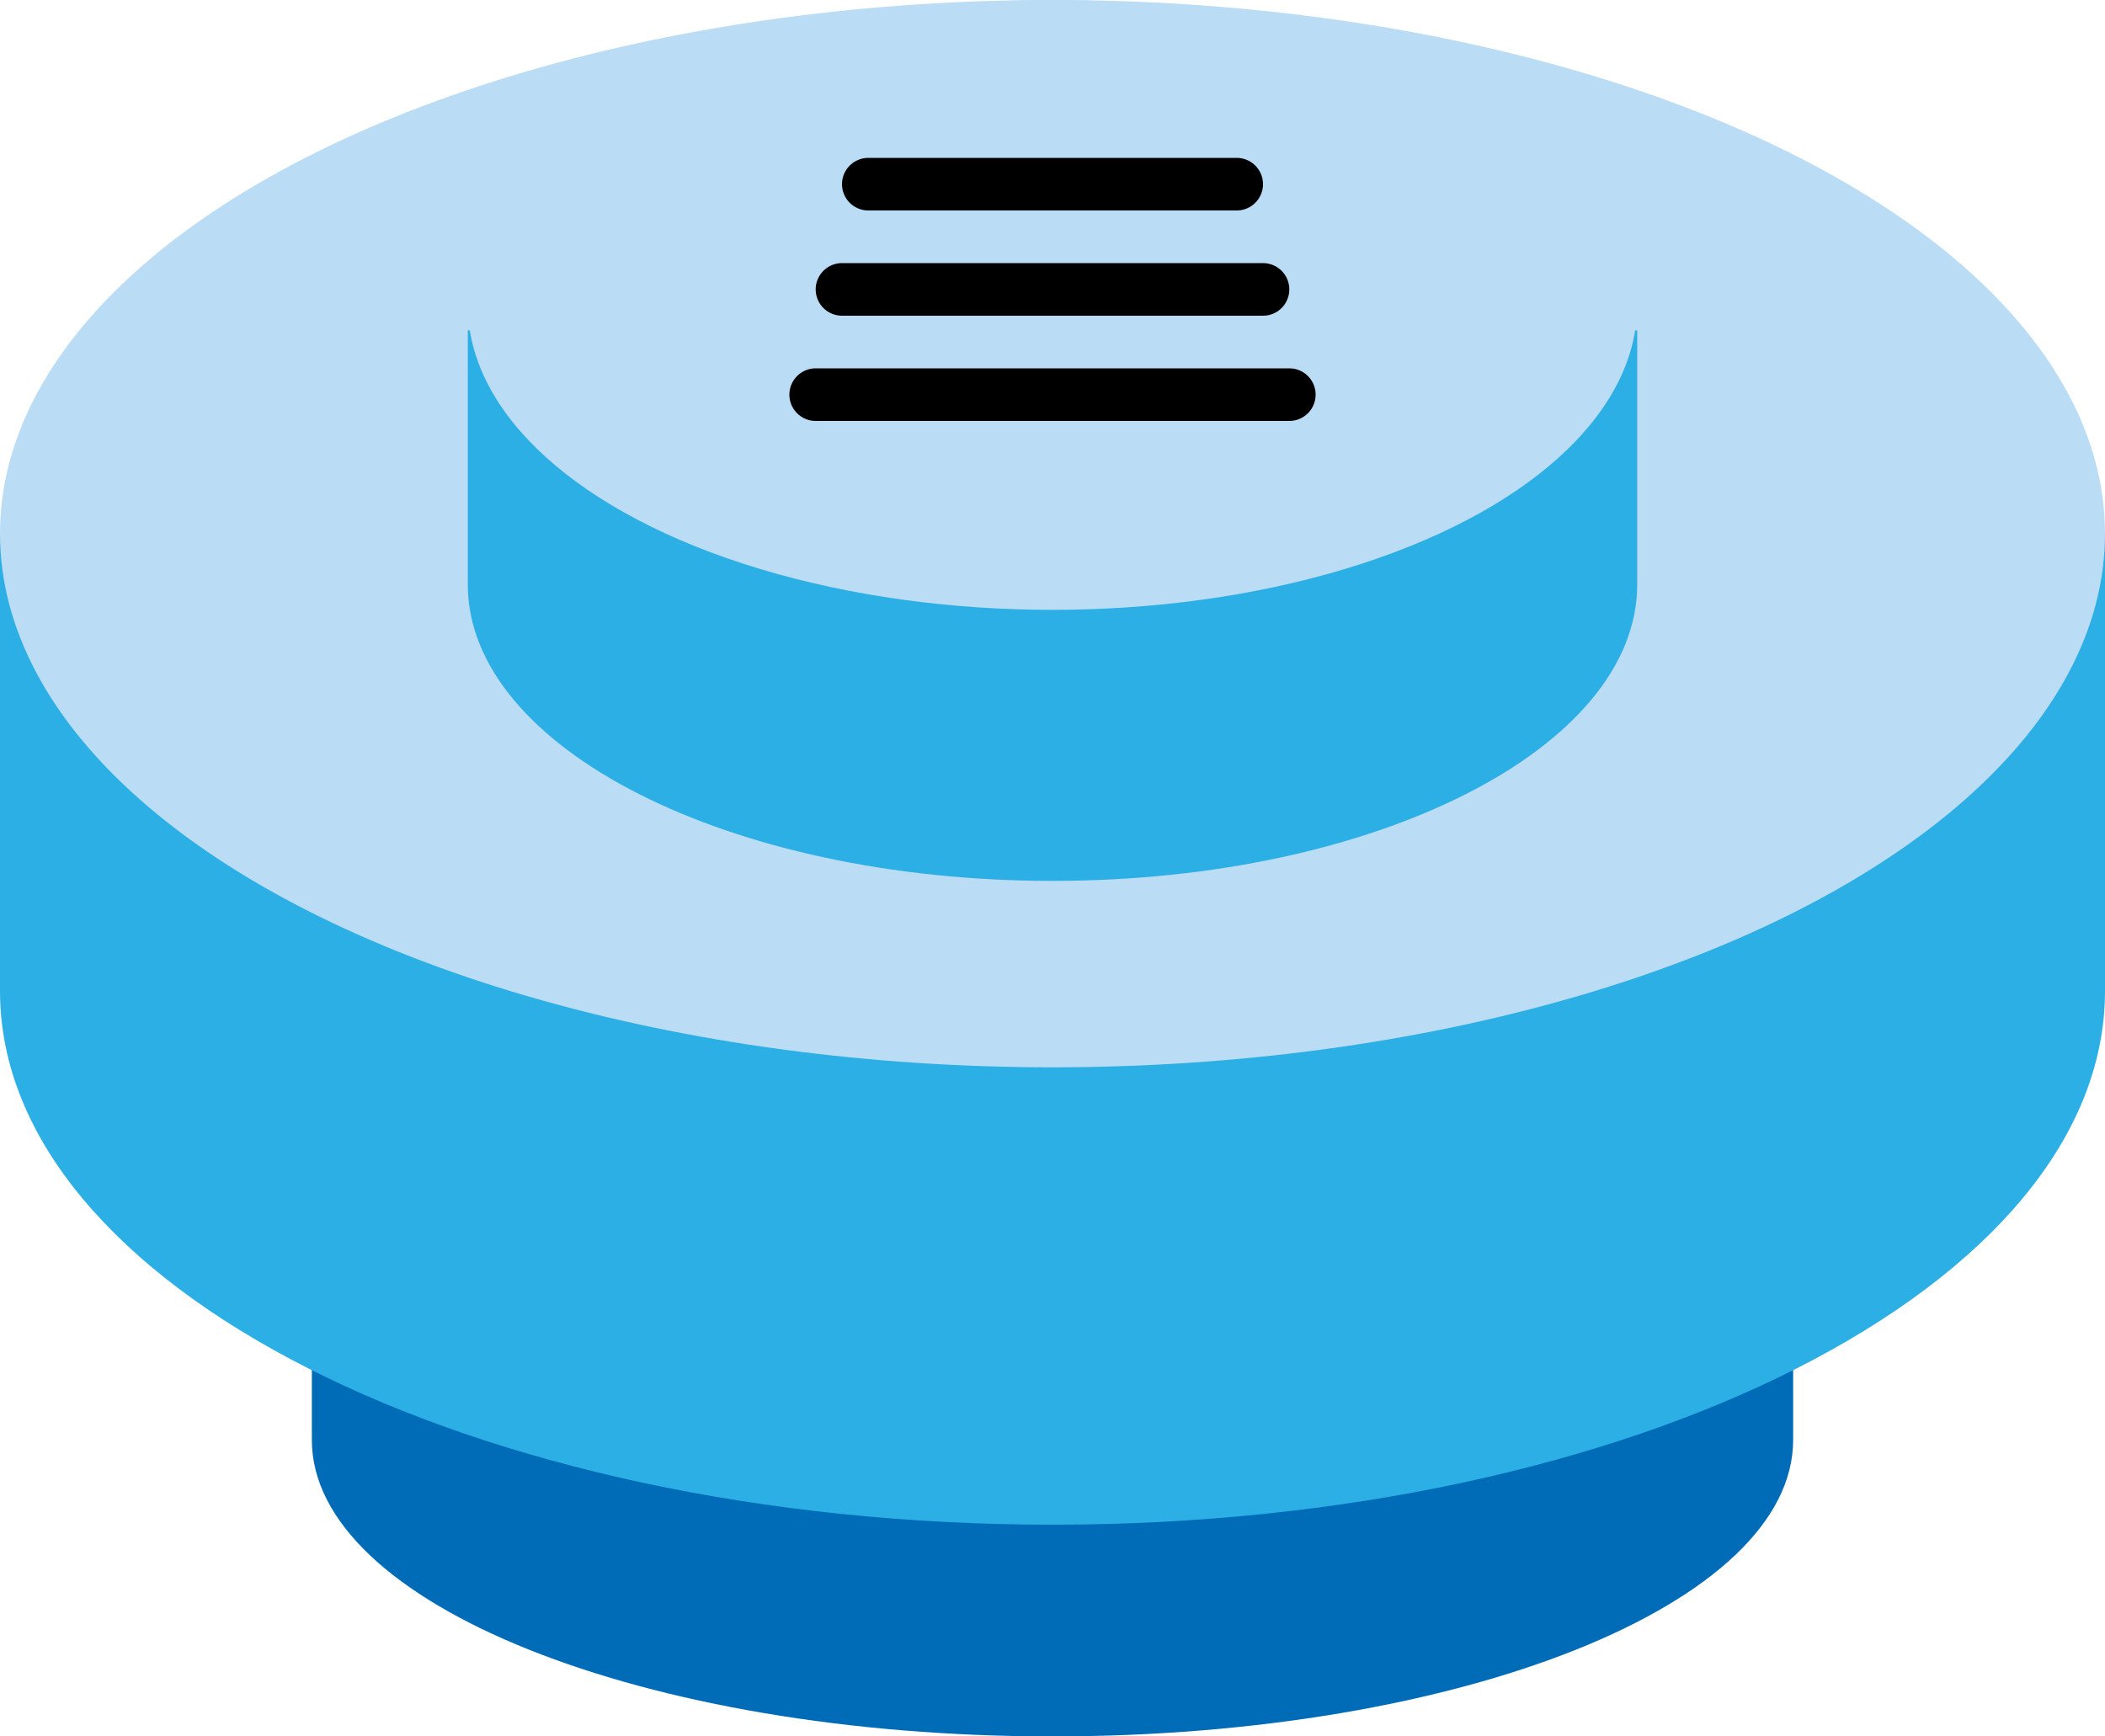 <svg width="40" height="33" viewBox="0 0 40 33" fill="none" xmlns="http://www.w3.org/2000/svg">
<path fill-rule="evenodd" clip-rule="evenodd" d="M20 33C27.773 33 34.074 30.478 34.074 27.366C34.074 27.366 34.074 27.366 34.074 27.366V22.536H27.251C25.133 22.026 22.652 21.732 20 21.732C17.348 21.732 14.867 22.026 12.749 22.536H5.926V27.366C5.926 27.366 5.926 27.366 5.926 27.366C5.926 30.478 12.227 33 20 33Z" fill="#006CB7"/>
<path fill-rule="evenodd" clip-rule="evenodd" d="M20 28.976C31.046 28.976 40 24.435 40 18.834C40 18.834 40 18.834 40 18.834V10.142H30.307C27.297 9.222 23.77 8.693 20 8.693C16.23 8.693 12.703 9.222 9.693 10.142H0V18.834C0 18.834 0 18.834 0 18.834C0 24.435 8.954 28.976 20 28.976Z" fill="#2CAFE5"/>
<ellipse cx="20" cy="10.142" rx="20" ry="10.142" fill="#BBDCF5"/>
<path fill-rule="evenodd" clip-rule="evenodd" d="M20 16.741C26.136 16.741 31.111 14.219 31.111 11.107C31.111 11.107 31.111 11.107 31.111 11.107V6.277H25.724C24.052 5.767 22.094 5.473 20 5.473C17.906 5.473 15.947 5.767 14.275 6.277H8.889V11.107C8.889 11.107 8.889 11.107 8.889 11.107C8.889 14.219 13.863 16.741 20 16.741Z" fill="#2CAFE5"/>
<ellipse cx="20" cy="5.795" rx="11.111" ry="5.795" fill="#BBDCF5"/>
<line x1="15.5" y1="7.5" x2="24.5" y2="7.5" stroke="black" stroke-linecap="round"/>
<path d="M16 5.5H24" stroke="black" stroke-linecap="round"/>
<line x1="16.5" y1="3.5" x2="23.5" y2="3.5" stroke="black" stroke-linecap="round"/>
</svg>
